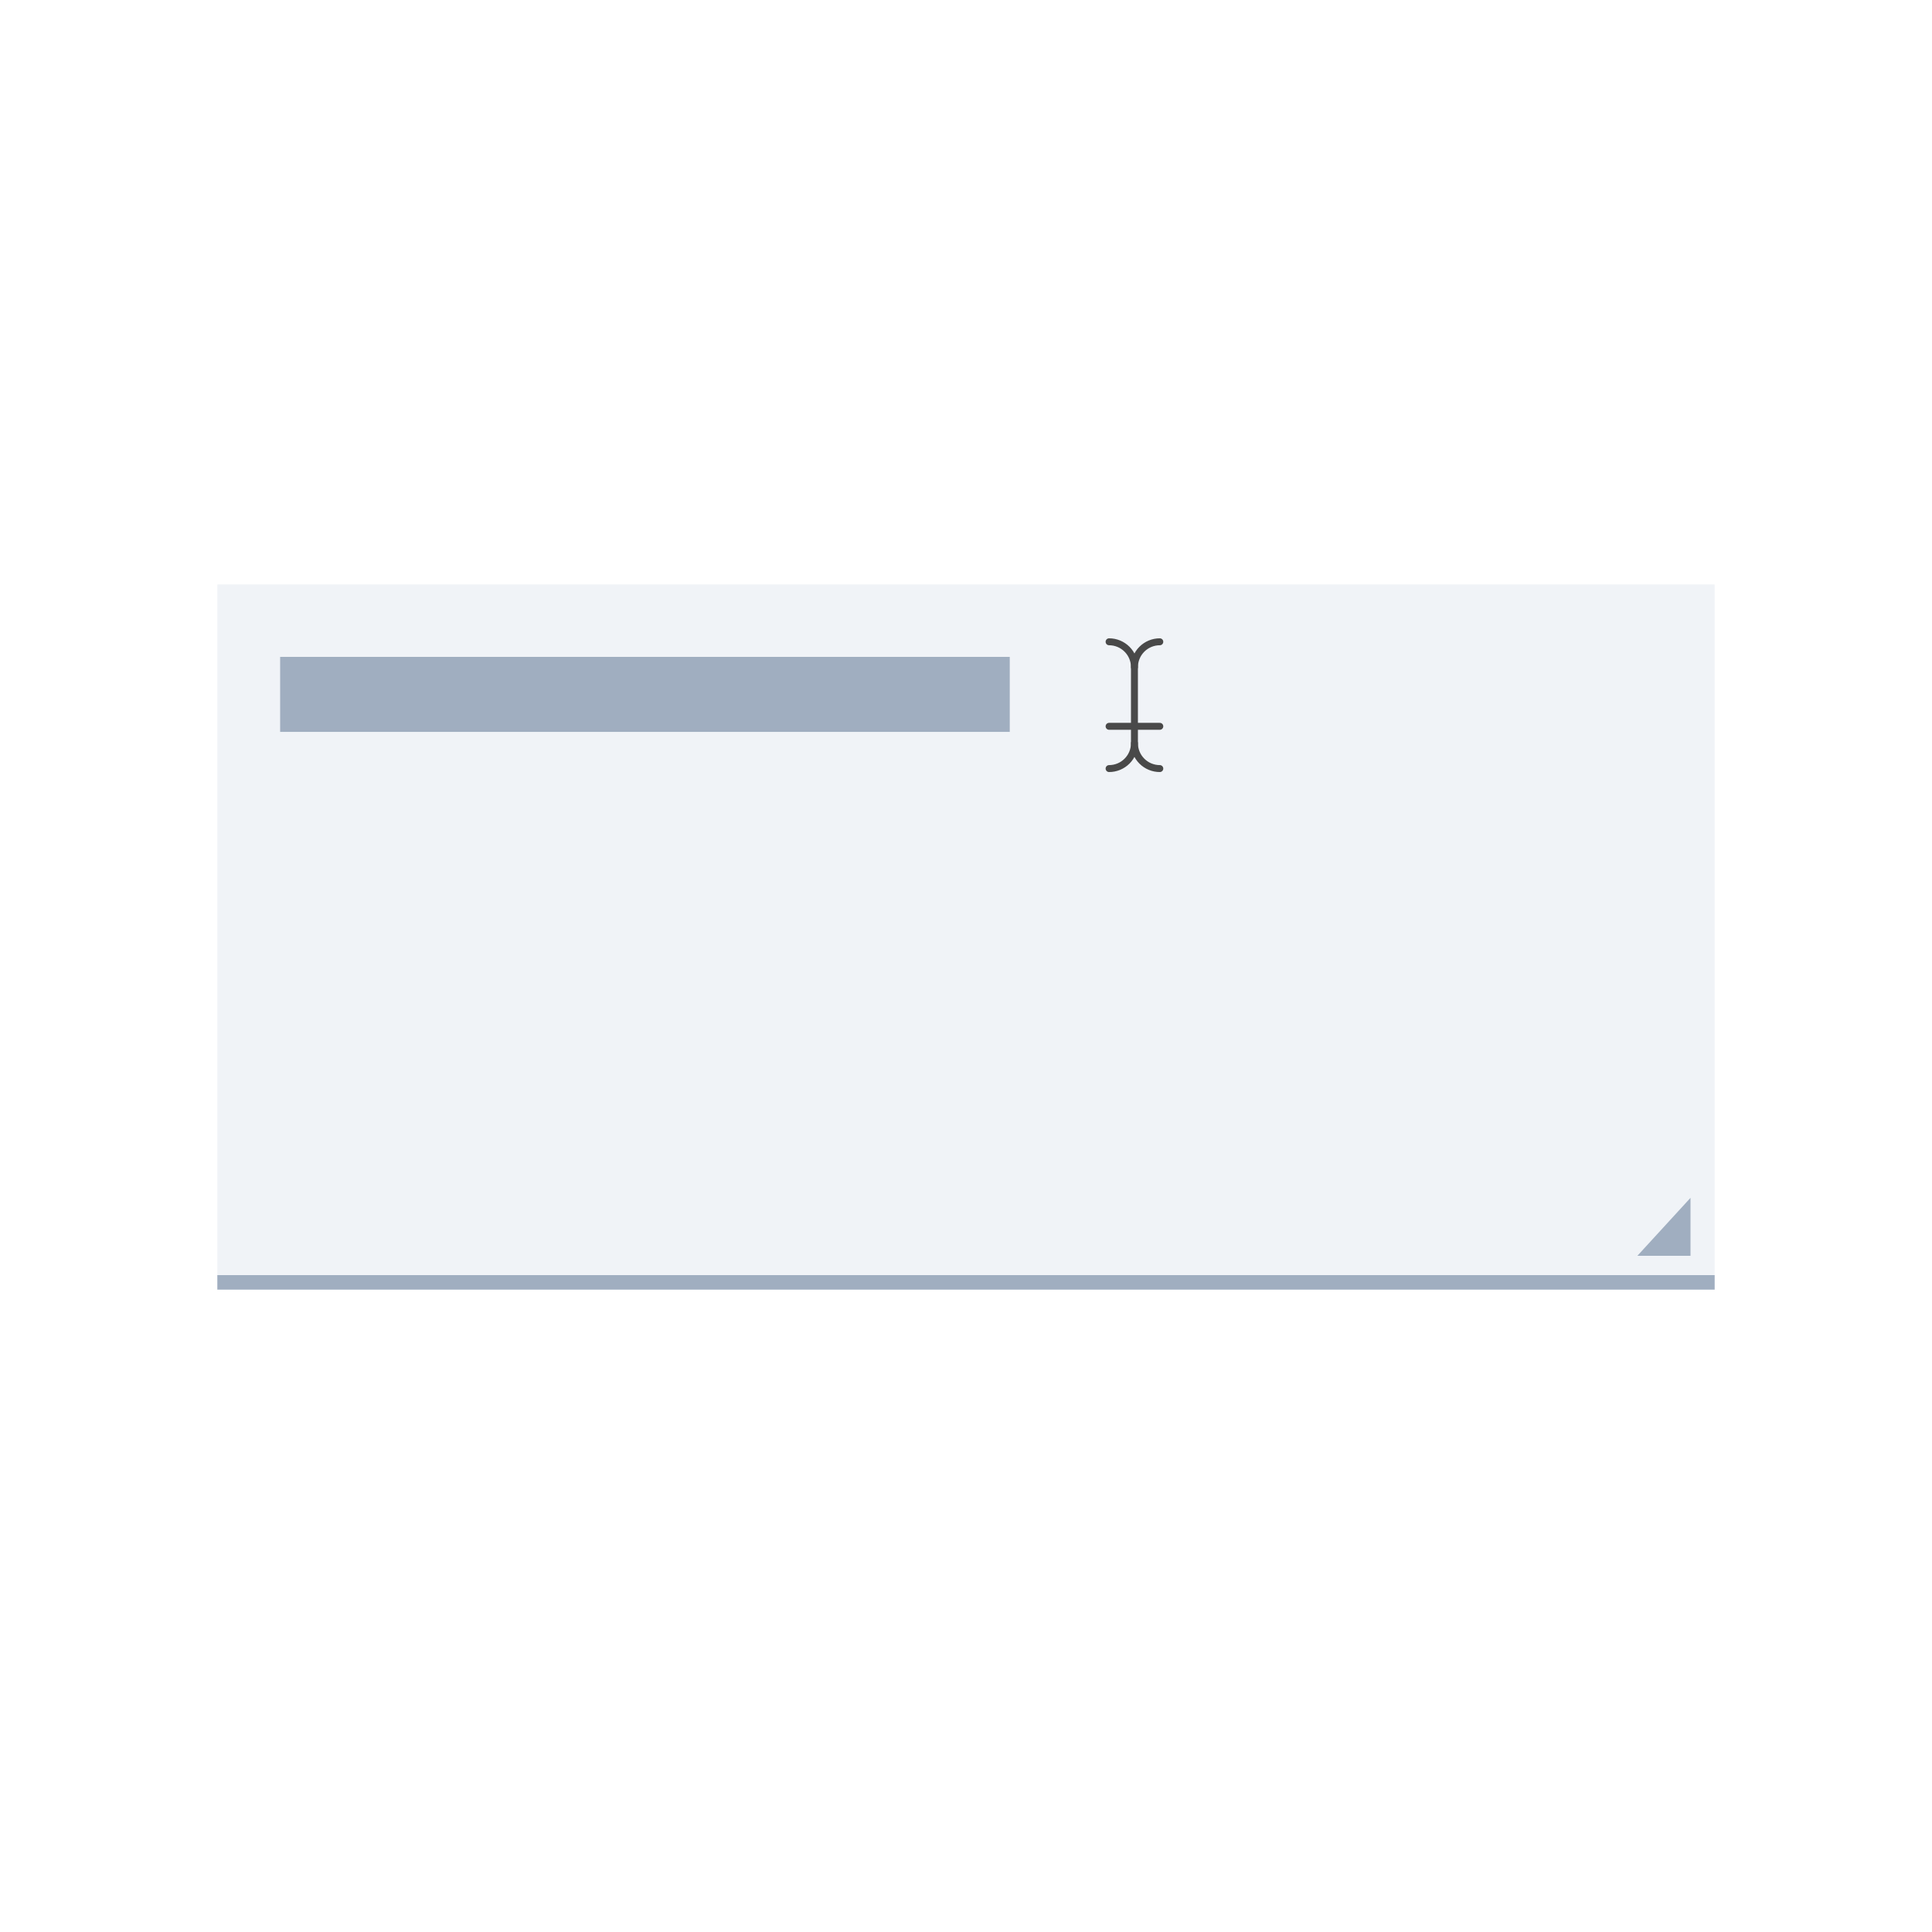 <svg width="400" height="400" viewBox="0 0 400 400" fill="none" xmlns="http://www.w3.org/2000/svg">
<rect width="400" height="400" fill="white"/>
<rect opacity="0.5" x="45" y="121" width="310" height="146" fill="#E2E8F0"/>
<rect width="310" height="3" transform="matrix(1 0 0 -1 45 267)" fill="#A0AEC0"/>
<rect x="58" y="136" width="151.059" height="15.529" fill="#A0AEC0"/>
<path d="M229.625 132.875C231.017 132.875 232.353 133.428 233.337 134.413C234.322 135.397 234.875 136.733 234.875 138.125V153.875C234.875 155.267 234.322 156.603 233.337 157.587C232.353 158.572 231.017 159.125 229.625 159.125V159.125" stroke="#494949" stroke-width="1.438" stroke-linecap="round" stroke-linejoin="round"/>
<path d="M234.875 153.875C234.875 155.267 235.428 156.603 236.413 157.587C237.397 158.572 238.733 159.125 240.125 159.125V159.125" stroke="#494949" stroke-width="1.438" stroke-linecap="round" stroke-linejoin="round"/>
<path d="M240.125 132.875C238.733 132.875 237.397 133.428 236.413 134.413C235.428 135.397 234.875 136.733 234.875 138.125" stroke="#494949" stroke-width="1.438" stroke-linecap="round" stroke-linejoin="round"/>
<path d="M229.625 150.375H240.125" stroke="#494949" stroke-width="1.438" stroke-linecap="round" stroke-linejoin="round"/>
<path d="M350 260V248L339 260H350Z" fill="#A0AEC0"/>
</svg>
